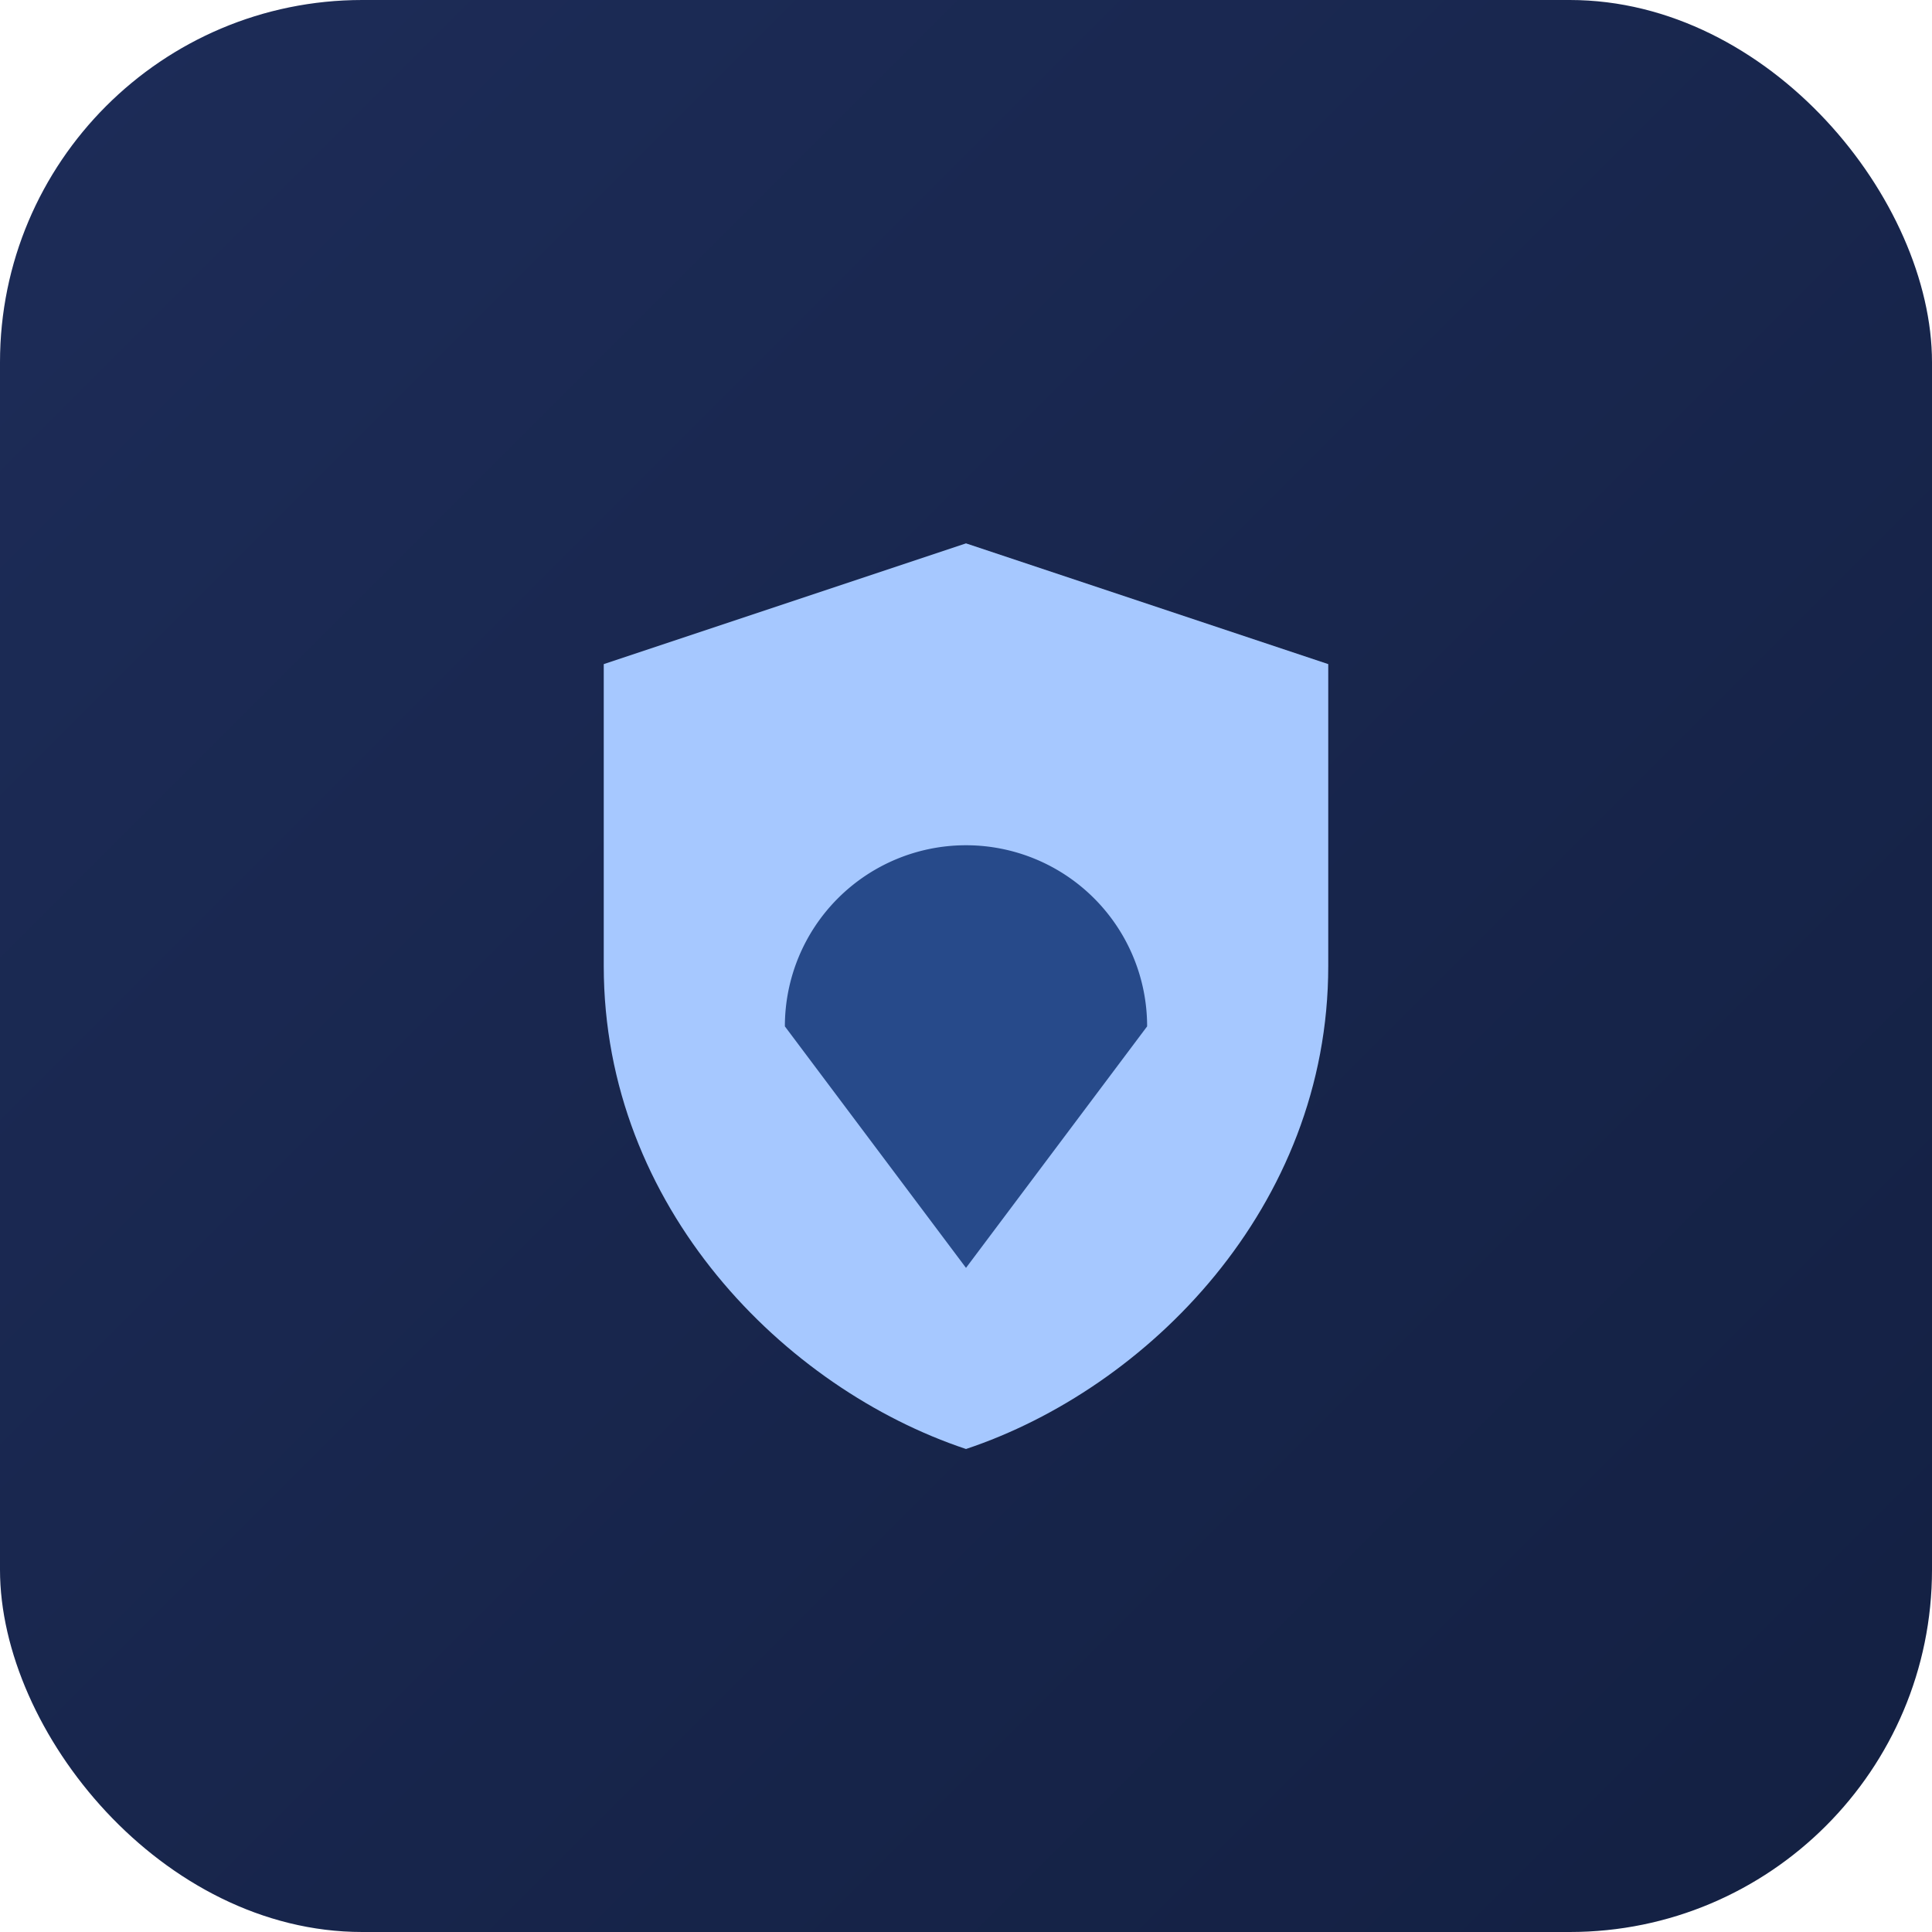 <svg xmlns="http://www.w3.org/2000/svg" width="64" height="64">
  <defs><linearGradient id="g" x1="0" y1="0" x2="1" y2="1">
    <stop offset="0" stop-color="#1D2C58"></stop><stop offset="1" stop-color="#132042"></stop></linearGradient></defs>
  <rect rx="12" width="64" height="64" fill="url(#g)"></rect>
  <path d="M32 18l12 4v10c0 8-6 14-12 16-6-2-12-8-12-16V22l12-4z" fill="#A6C8FF"></path>
  <path d="M32 28a6 6 0 0 1 6 6l-6 8-6-8a6 6 0 0 1 6-6z" fill="#274A8A"></path>
</svg>
